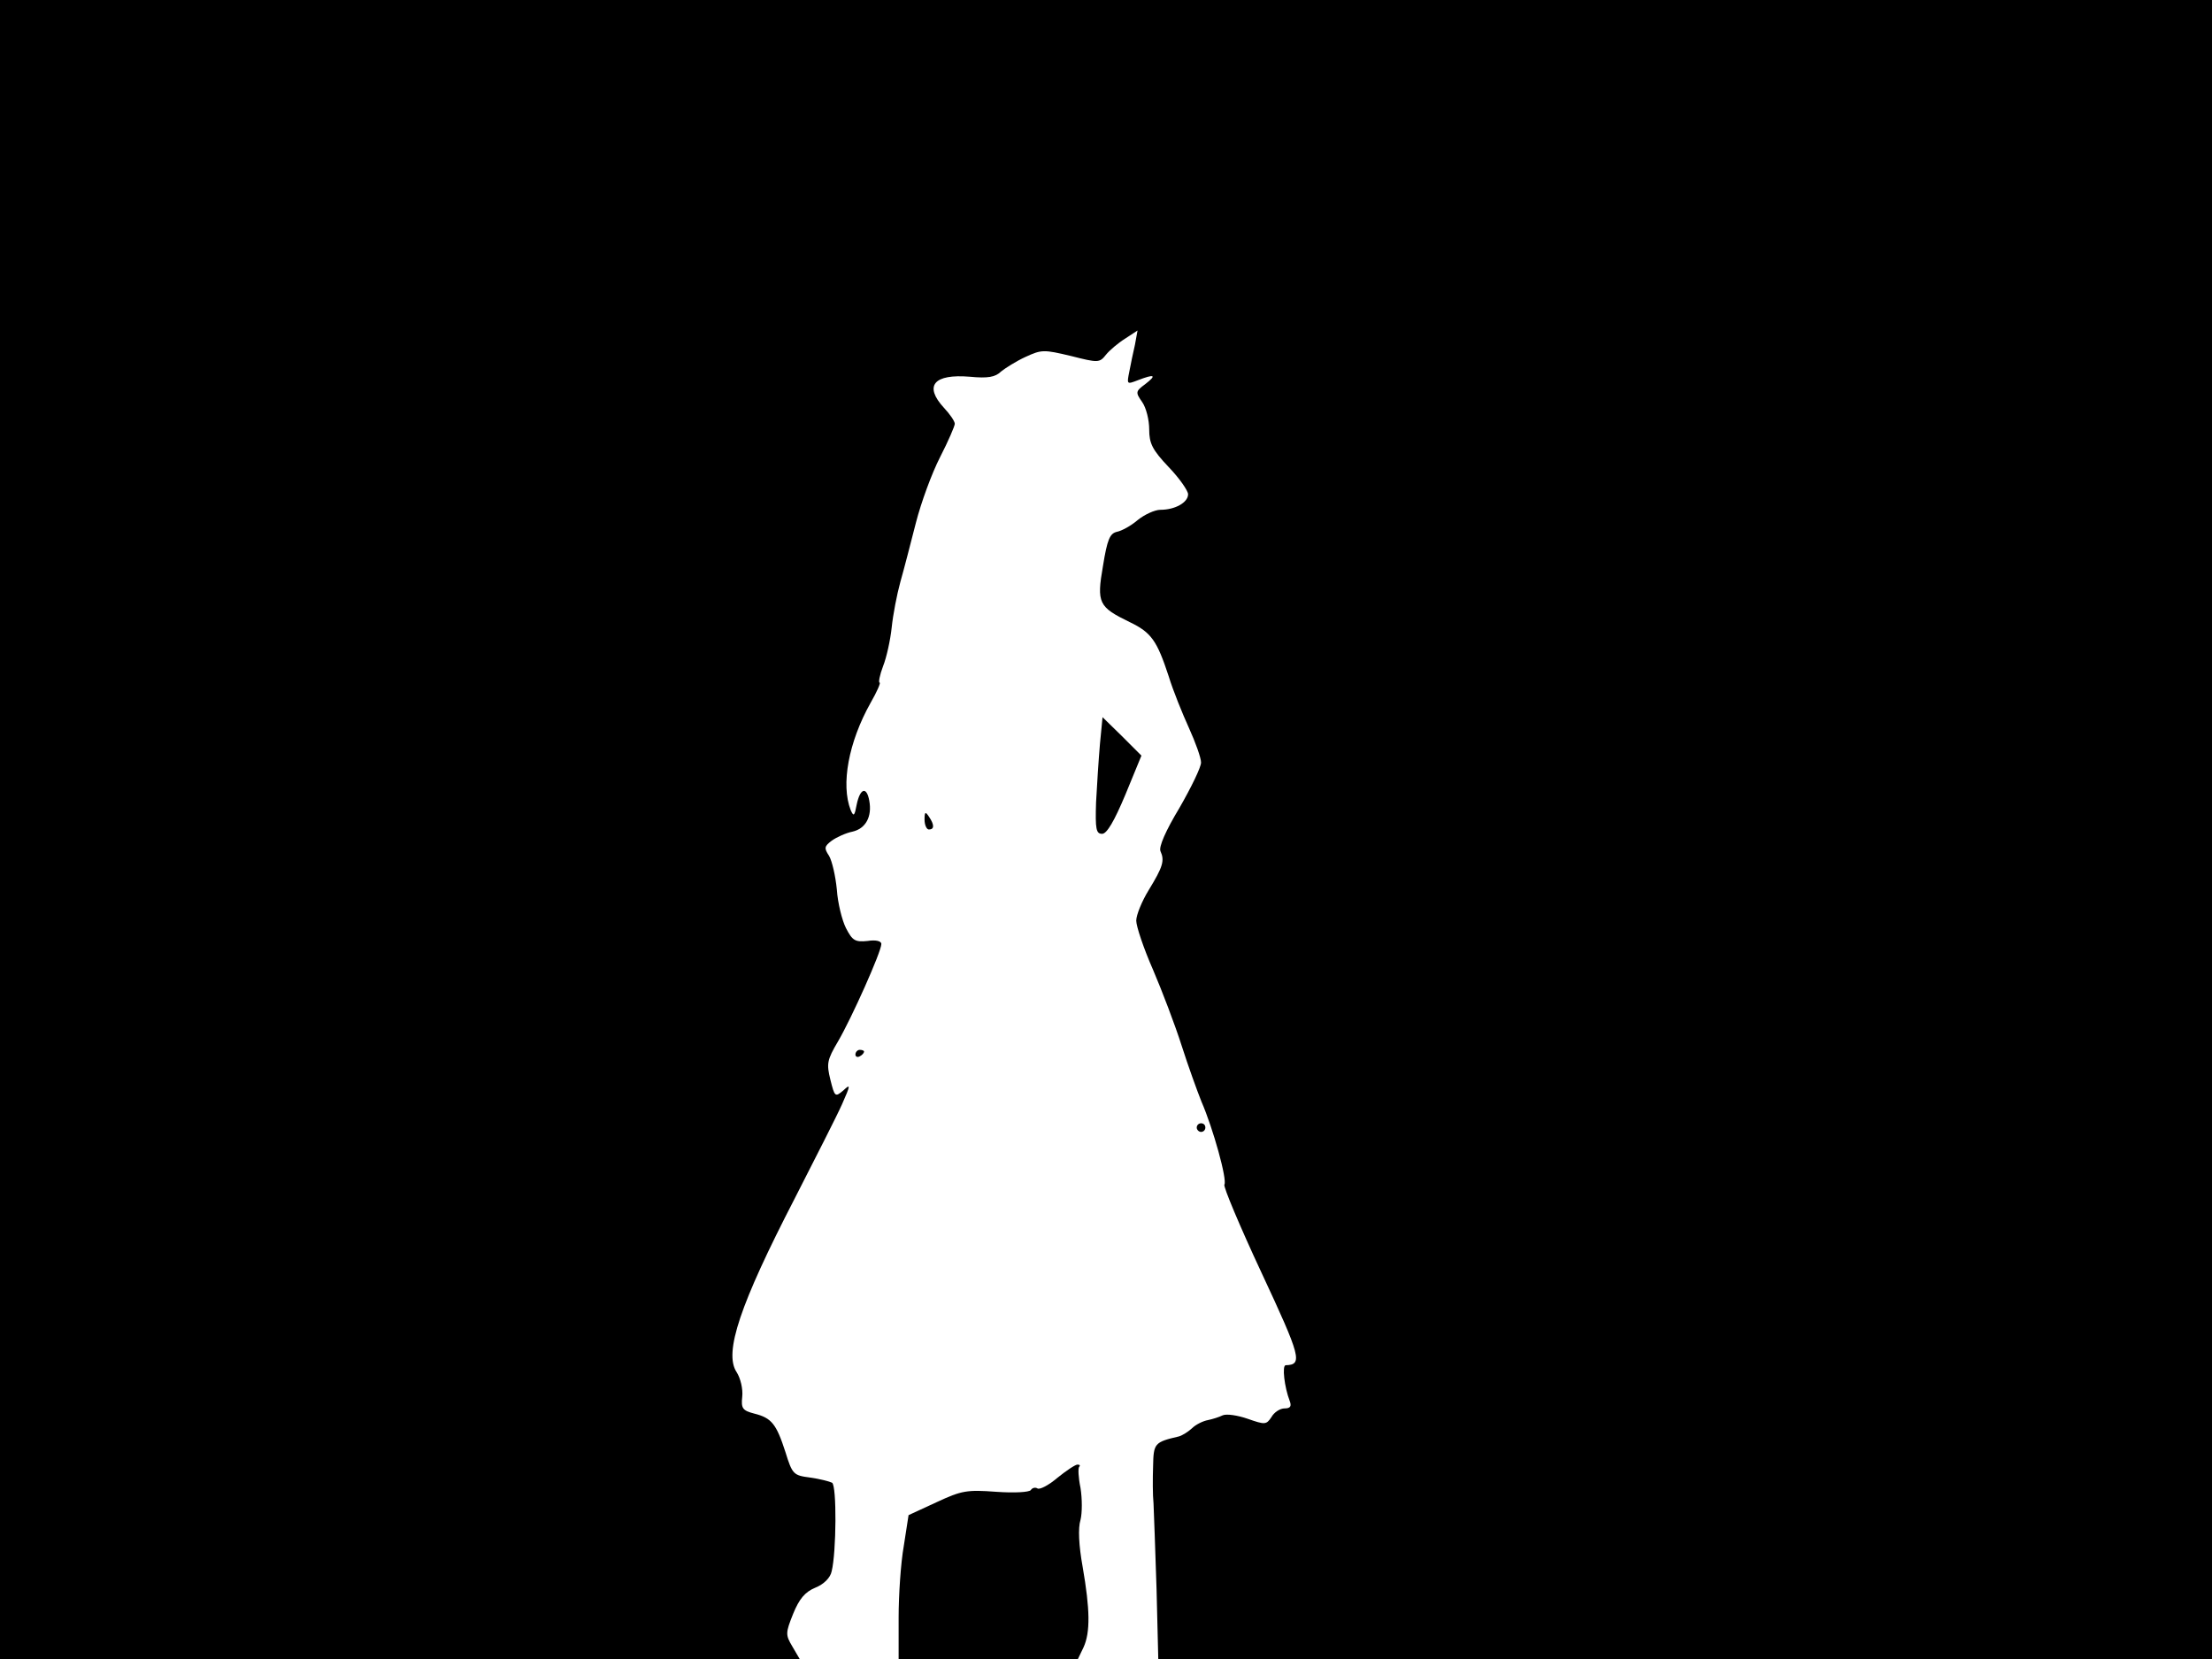 <svg xmlns="http://www.w3.org/2000/svg" width="682.667" height="512" version="1.0" viewBox="0 0 512 384"><path d="M0 192v192h185.1l-1.7-2.9c-1.6-2.7-1.6-3.1.2-7.6 1.4-3.4 2.7-5 5.1-6 2-.8 3.5-2.3 3.8-3.8 1.1-4.4 1.2-19.8.1-20.5-.6-.3-2.9-.9-5.1-1.2-3.8-.5-4.1-.7-5.7-5.9-2.1-6.5-3.2-7.9-7.2-8.9-2.7-.7-3.1-1.2-2.8-3.9.2-1.8-.4-4.3-1.3-5.7-3-4.5.8-15.7 13.4-40.1 4.8-9.4 9.8-19.2 11-21.9 2-4.5 2-4.8.3-3.2-1.9 1.6-2 1.5-3-2.5-.9-3.7-.8-4.5 1.8-8.9 3.1-5.3 10-20.7 10-22.5 0-.7-1.3-1-3.2-.7-2.9.3-3.5-.1-5-3-.9-1.8-1.9-5.8-2.1-8.9-.3-3.1-1.1-6.6-1.8-7.8-1.2-1.8-1.1-2.2.6-3.5 1.1-.8 3.3-1.8 4.8-2.1 3.1-.7 4.6-3.5 3.9-7.2-.6-3.3-2.1-2.9-2.9.9-.5 2.7-.7 2.9-1.4 1.3-2.3-5.9-.5-15.7 4.6-24.8 1.5-2.6 2.4-4.7 2.1-4.7s0-1.7.8-3.8c.8-2 1.7-6.1 2-9s1.2-7.6 2-10.5c.8-2.8 2.4-9 3.6-13.7s3.7-11.5 5.6-15.2 3.4-7.2 3.4-7.7c0-.6-1.1-2.2-2.5-3.7-4.7-5.1-2.4-7.9 6-7.2 4.1.4 5.9.1 7.2-1.2 1-.8 3.5-2.4 5.7-3.4 3.7-1.7 4.2-1.7 10.5-.2 6.3 1.6 6.6 1.6 8.1-.3.8-1 2.8-2.7 4.4-3.7l2.9-1.9-.6 3.3c-.4 1.7-1 4.6-1.3 6.2-.6 3-.6 3 2 2 3.9-1.5 4.4-1.2 1.7.9-2.3 1.7-2.3 1.9-.7 4.2.9 1.3 1.6 4.1 1.6 6.3 0 3.2.7 4.7 4.5 8.7 2.5 2.6 4.5 5.5 4.5 6.3 0 1.9-3 3.6-6.4 3.6-1.3 0-3.7 1.1-5.3 2.4-1.5 1.3-3.7 2.5-4.8 2.7-1.6.4-2.2 1.7-3.2 7.9-1.5 8.6-1 9.5 6.2 13 5 2.4 6.3 4.3 9 12.5 1 3.3 3.2 8.7 4.7 12s2.8 6.9 2.8 8-2.3 5.8-5 10.5c-3.2 5.3-4.8 9-4.4 10 1 2.2.6 3.6-2.7 9-1.6 2.6-2.9 5.8-2.9 7.1s1.7 6.4 3.9 11.4c2.1 4.9 5.1 12.8 6.6 17.5s3.6 10.5 4.6 13c2.7 6.2 6 18.1 5.3 19.2-.3.4 3.6 9.7 8.6 20.4 9.1 19.5 9.6 21.3 5.6 21.4-.9 0-.3 5.1.9 8.2.5 1.3.2 1.8-1.2 1.8-1 0-2.4.9-3 2-1.2 1.8-1.5 1.8-5.5.4-2.3-.8-4.9-1.2-5.8-.8-.8.4-2.4.9-3.4 1.1-1.1.2-2.8 1-3.7 1.9-1 .9-2.3 1.7-3.1 1.9-5.6 1.3-5.8 1.6-5.9 6.9-.1 2.8-.1 6.7.1 8.6.1 1.9.4 10.8.7 19.8l.4 16.2H512V0H0z"/><path d="M254.6 172.2c-.3 3.5-.7 9.6-.9 13.5-.2 6.2 0 7.3 1.4 7.3 1.1 0 2.8-2.9 5.4-9.1l3.7-9-4.5-4.5-4.5-4.4zM214 189.7c0 1.3.5 2.3 1 2.3 1.3 0 1.3-1.1 0-3-.8-1.2-1-1.1-1 .7m-16 54.4c0 .5.5.7 1 .4.6-.3 1-.8 1-1.1 0-.2-.4-.4-1-.4-.5 0-1 .5-1 1.1m79 16.9c0 .5.5 1 1 1 .6 0 1-.5 1-1 0-.6-.4-1-1-1-.5 0-1 .4-1 1m-32.3 81.1c-2 1.7-4.1 2.8-4.6 2.4-.5-.3-1.2-.1-1.5.4-.4.5-3.8.7-8 .4-6.8-.5-8-.3-13.8 2.4l-6.5 3-1.1 7.1c-.7 3.9-1.2 11.4-1.2 16.6v9.6h41.5l1.3-2.7c1.6-3.5 1.5-8.8-.2-18.6-.9-5-1.1-9-.5-10.9.4-1.6.4-4.9 0-7.4-.5-2.4-.6-4.6-.3-4.9s.1-.5-.4-.5-2.6 1.4-4.7 3.1"/></svg>